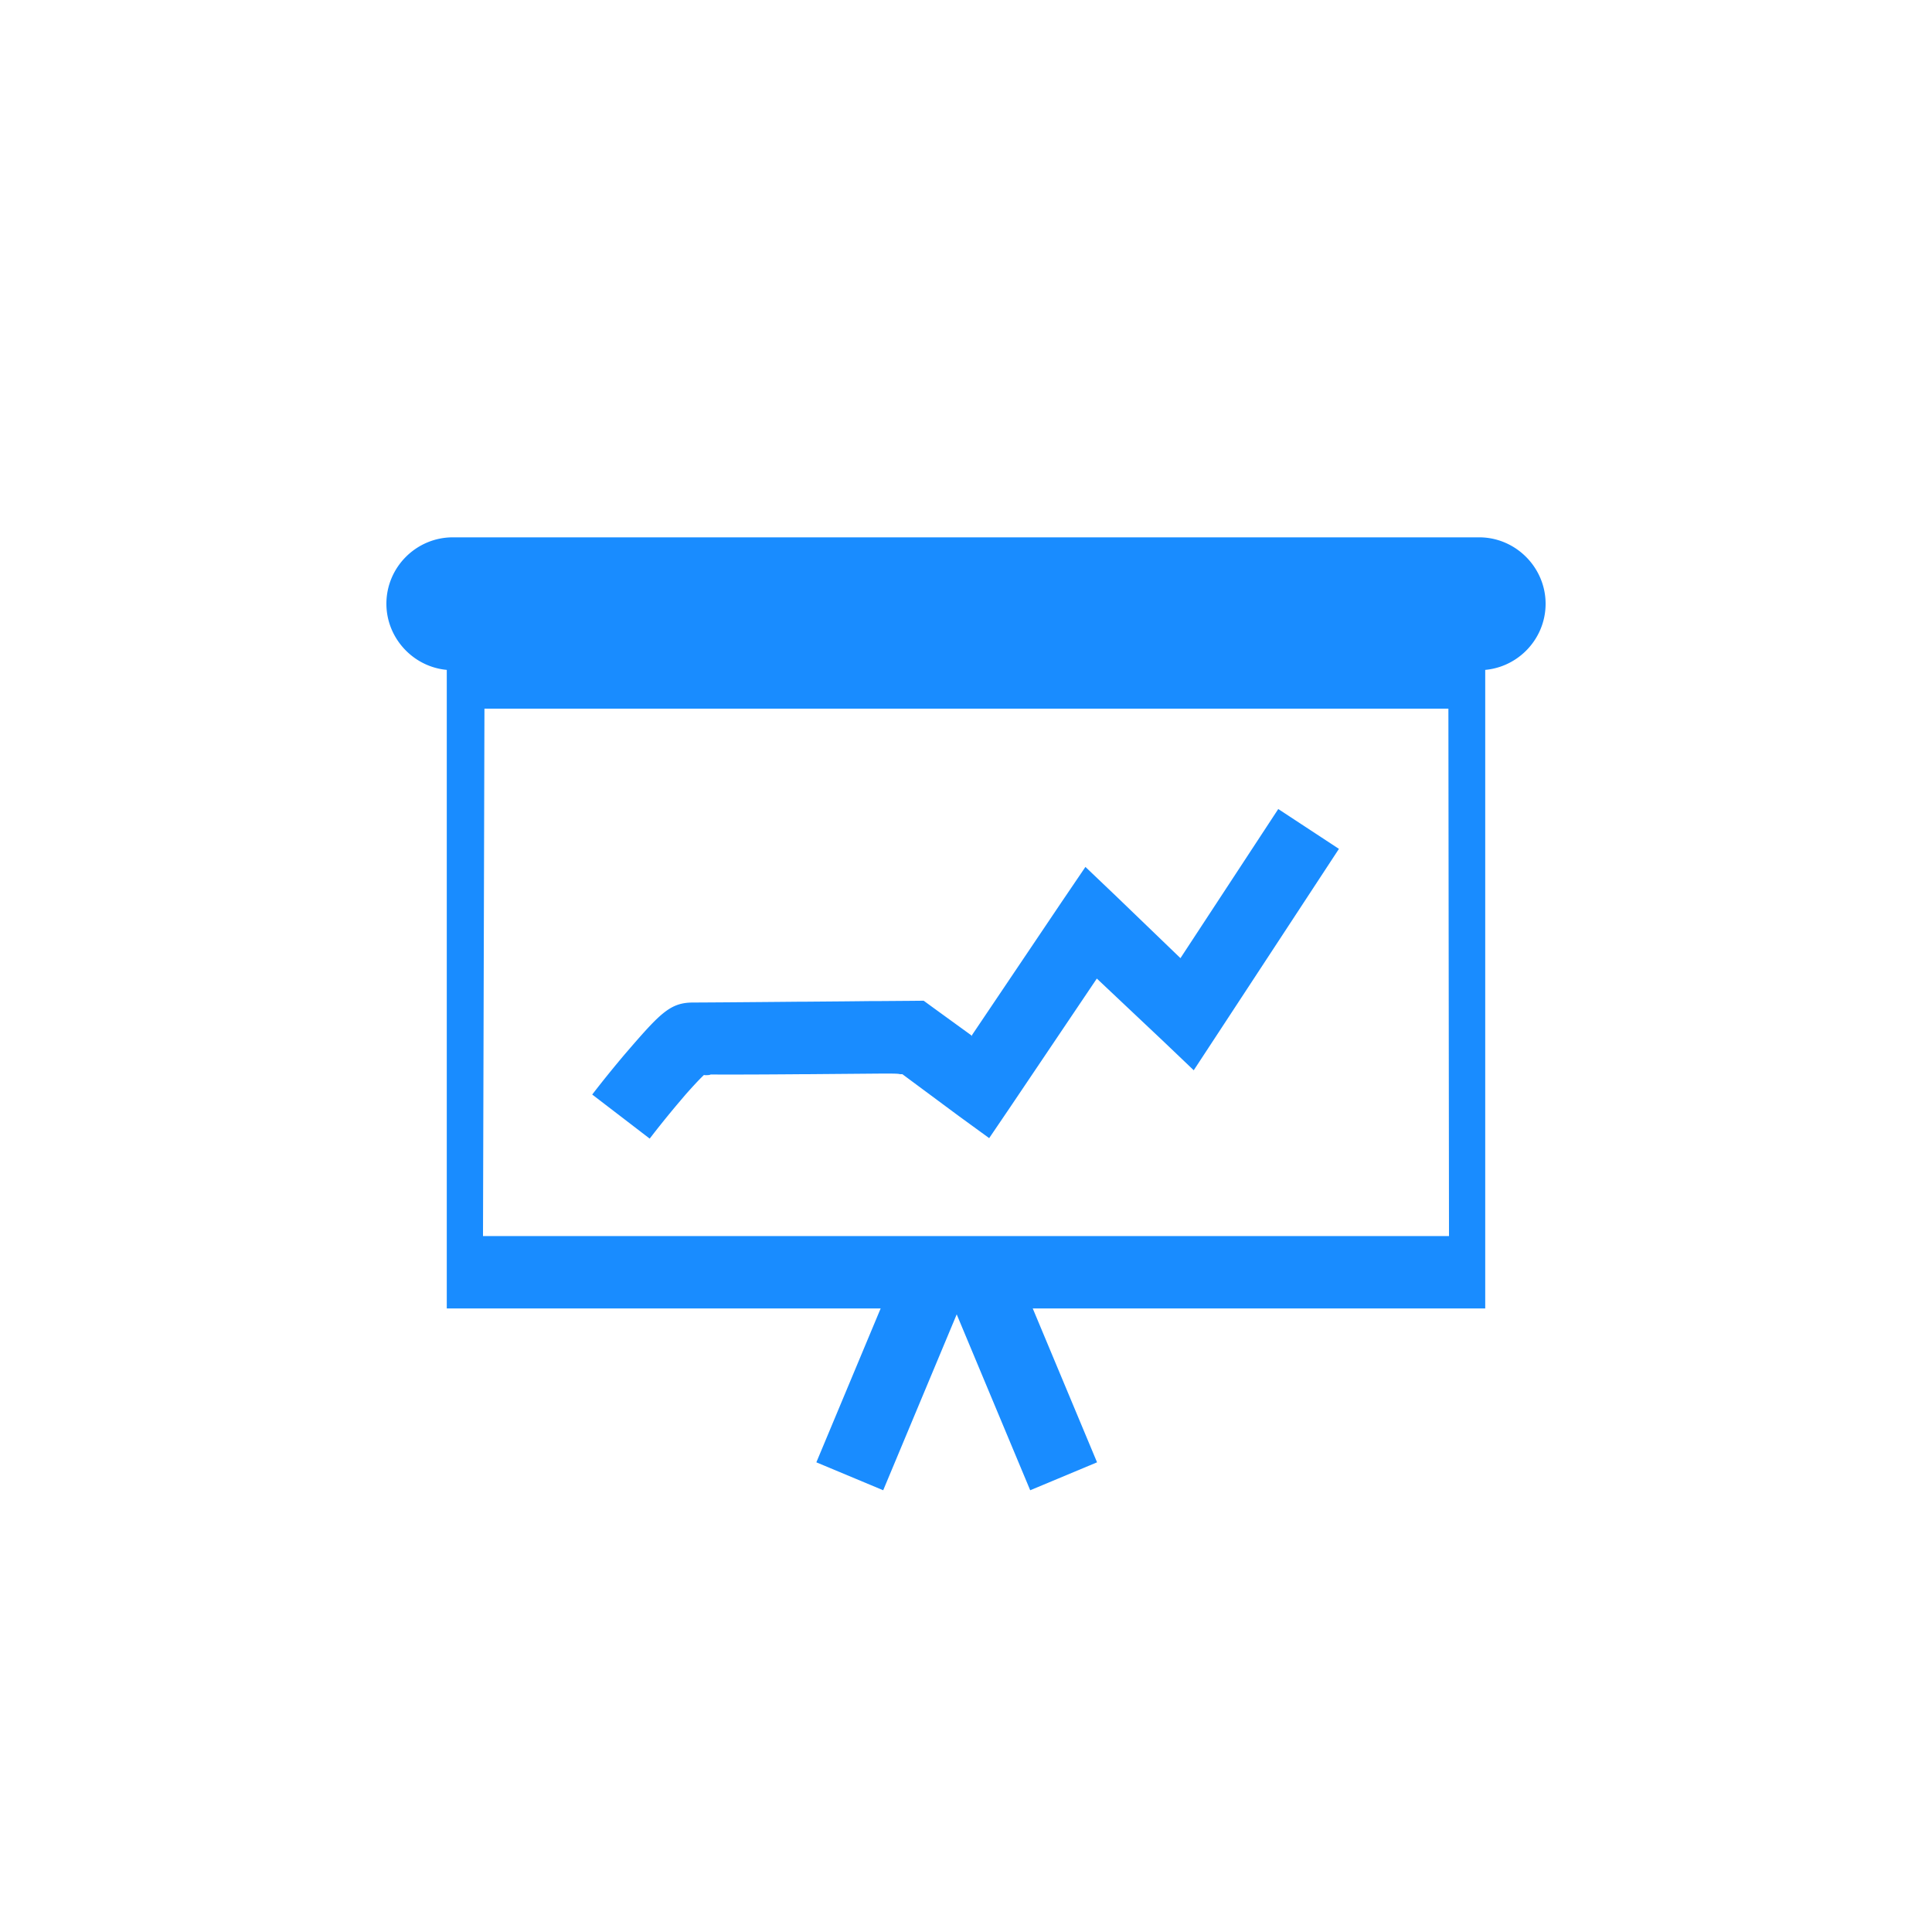 <svg width="32" height="32" viewBox="0 0 32 32" xmlns="http://www.w3.org/2000/svg"><g fill="none" fill-rule="evenodd"><path d="M7.4 10.54v11.132H24.6V10.542H7.4zM24 20.473H8l.024-8.735H23.99l.01 8.735z" fill="#198CFF"/><path d="M15.617 20.762l-1.542 3.69M16.075 20.762l1.542 3.69" stroke="#198CFF" stroke-width="1.2"/><path d="M6.4 10c0 .6.494 1.1 1.1 1.1h17c.604 0 1.1-.493 1.1-1.1 0-.6-.494-1.1-1.1-1.1h-17c-.604 0-1.1.493-1.1 1.1zM11.263 18.238l.09-.106c.124-.14.23-.255.31-.33-.02.017.218-.005.036-.005.09 0 .532.004 1.593-.005h.082l1.198-.01c.43-.003.267.012.374.01l.936.694.502.365.348-.513 1.435-2.13 1.085 1.023.52.496.395-.602 2.01-3.065-1.005-.66-1.62 2.47-1.062-1.023-.512-.488-.397.585-1.48 2.198-.005.03v-.018l-.637-.462-.16-.117-.198.002-.537.004h-.127c-.42.005-.47.005-1.07.01h-.083c-1.048.01-1.718.014-1.803.014-.362 0-.526.156-1.032.74l-.1.116a18.822 18.822 0 0 0-.54.668l.952.73c.118-.154.305-.39.503-.622z" fill="#198CFF"/></g></svg>